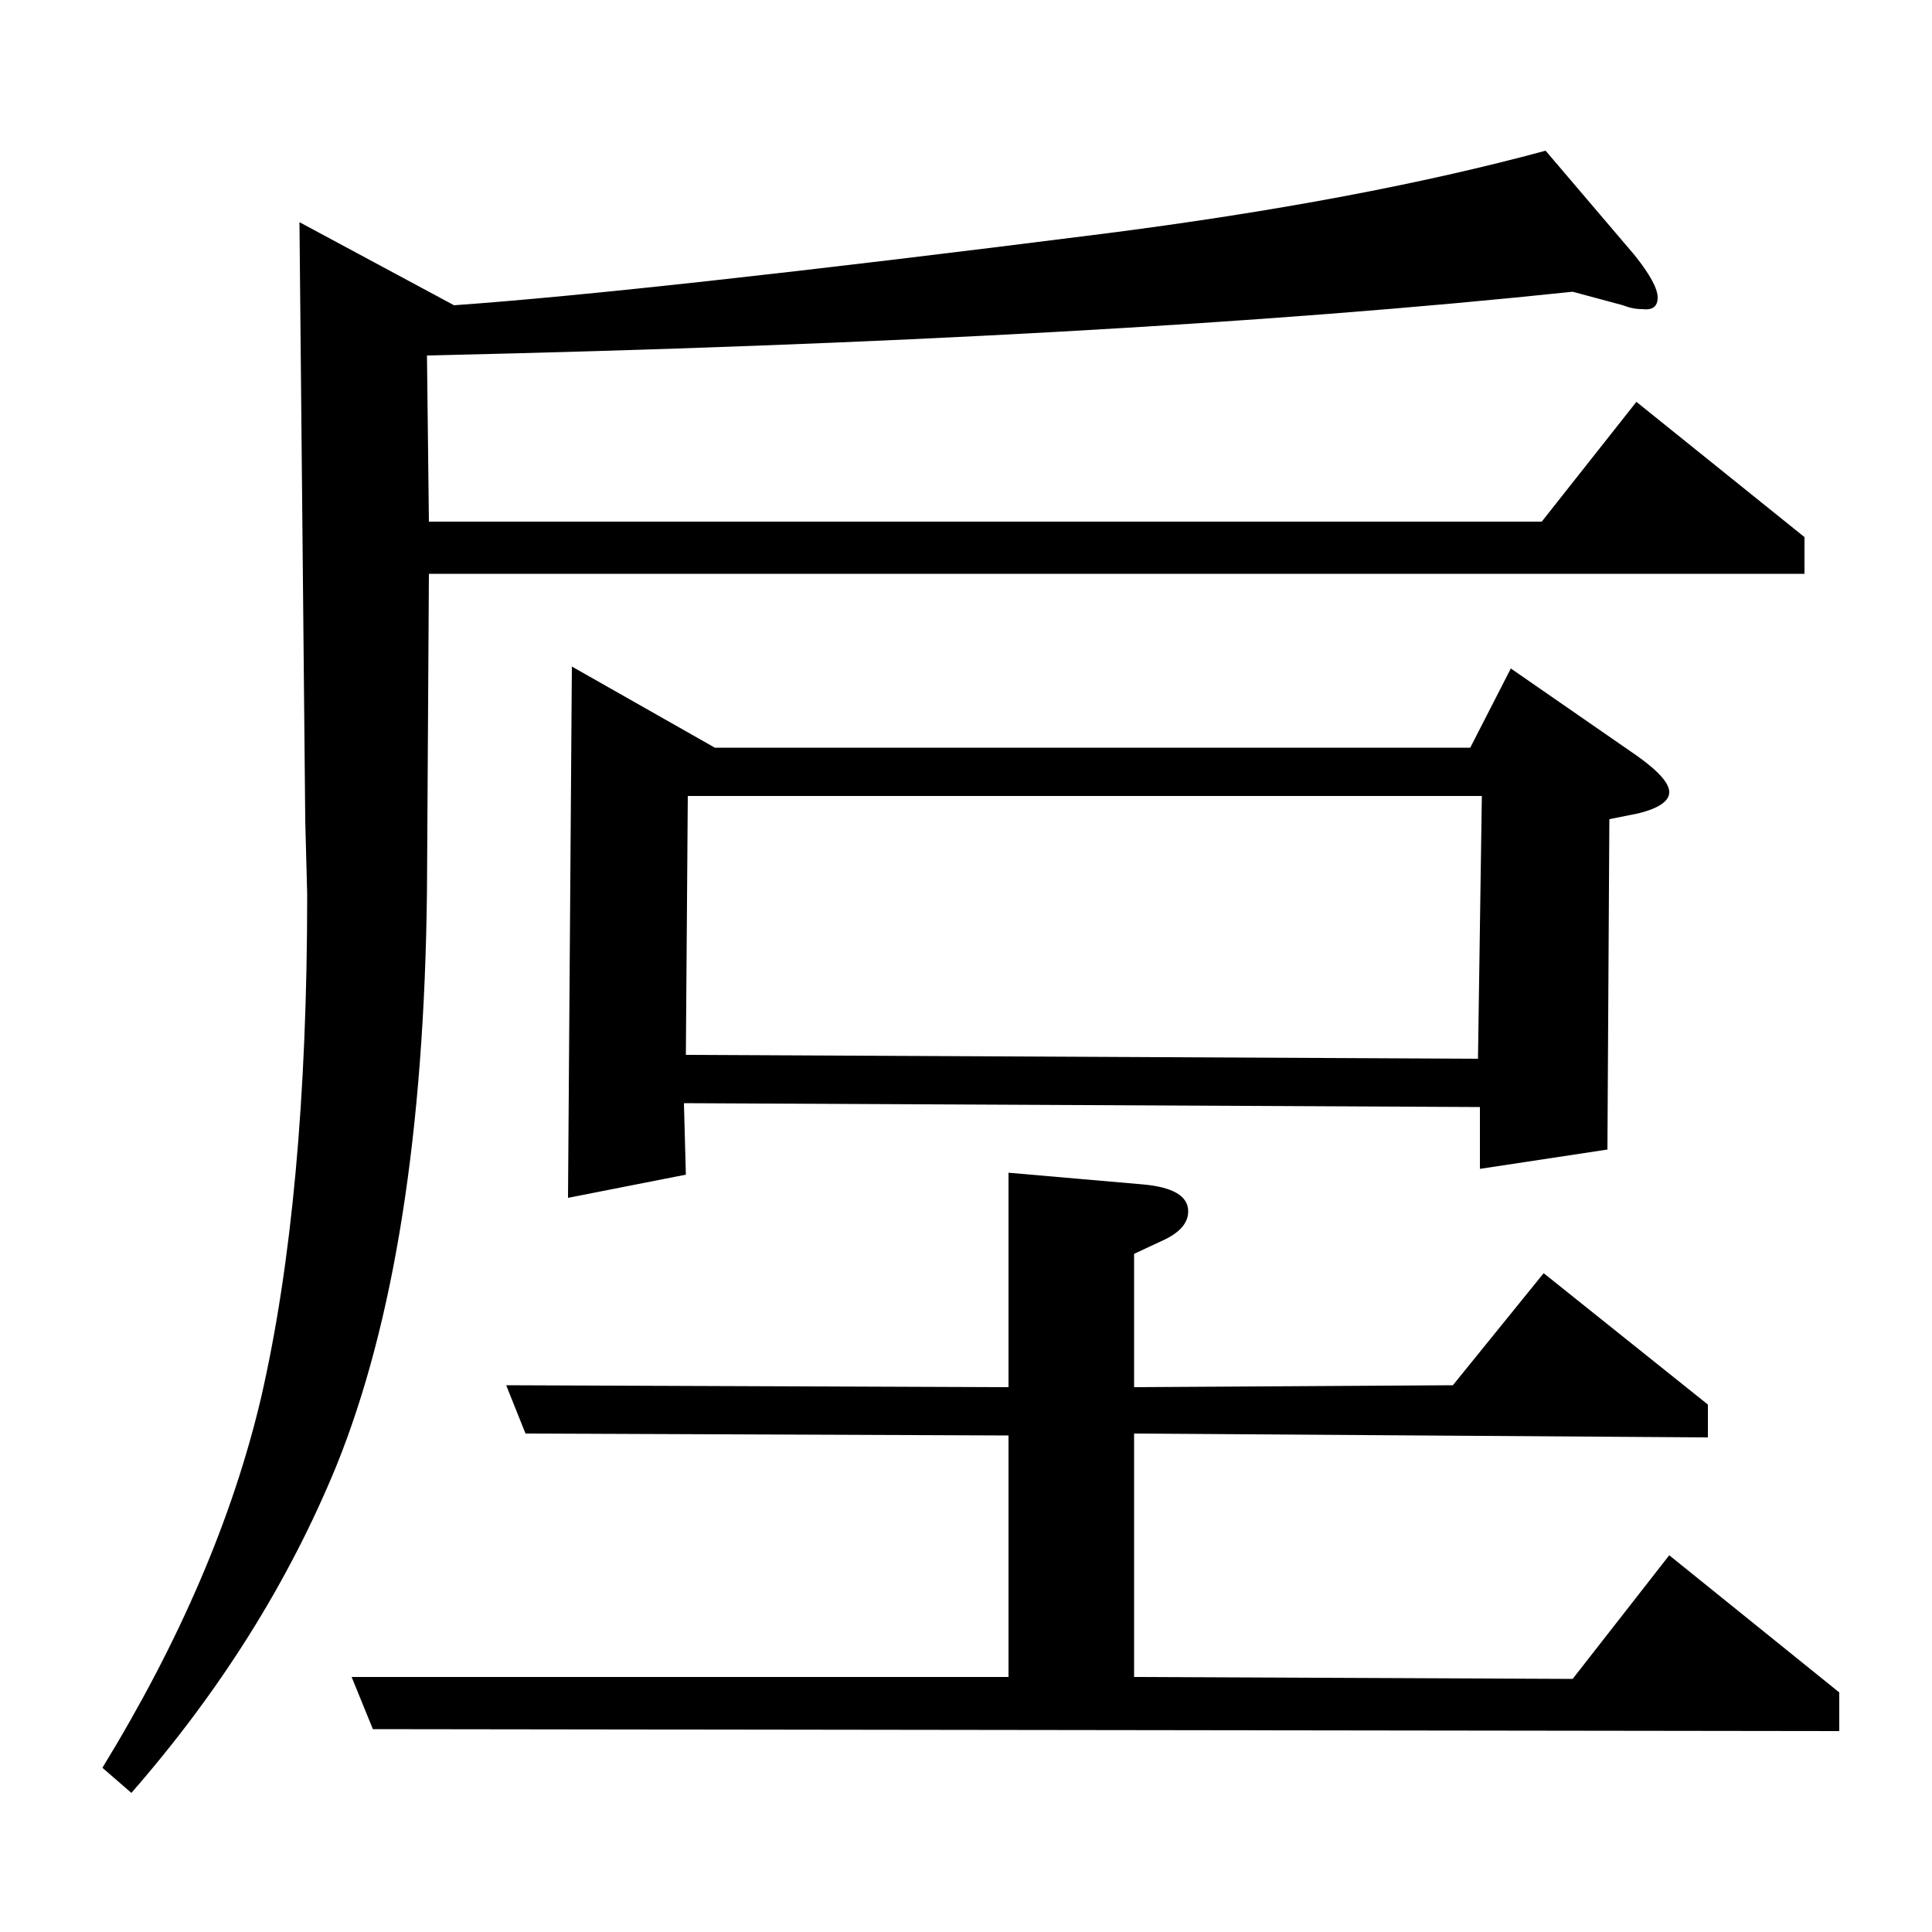 <?xml version="1.0" standalone="no"?>
<!DOCTYPE svg PUBLIC "-//W3C//DTD SVG 1.1//EN" "http://www.w3.org/Graphics/SVG/1.1/DTD/svg11.dtd" >
<svg xmlns="http://www.w3.org/2000/svg" xmlns:xlink="http://www.w3.org/1999/xlink" version="1.1" viewBox="0 -120 1000 1000">
  <g transform="matrix(1 0 0 -1 0 880)">
   <path fill="currentColor"
d="M53 85q60 98 82 191q24 104 24 261l-1 38l-3 310l80 -43q99 7 336 37q133 17 229 43l46 -54q12 -15 12 -22t-8 -6q-5 0 -10 2l-26 7q-237 -25 -593 -33l1 -86h576l49 62l87 -70v-19h-712l-1 -164q-2 -187 -47 -298q-37 -90 -106 -169zM193 105l-11 27h340v125l-250 1
l-10 25l260 -1v111l69 -6q24 -2 24 -14q0 -9 -13 -15l-15 -7v-69l165 1l47 58l85 -68v-17l-297 2v-126l227 -1l50 64l88 -71v-20zM294 380l2 275l74 -42h391l21 41l65 -45q17 -12 17 -19t-16 -11l-15 -3l-1 -171l-66 -10v32l-412 2l1 -37zM356 588l-1 -134l410 -2l2 136
h-411z" />
  </g>

</svg>
